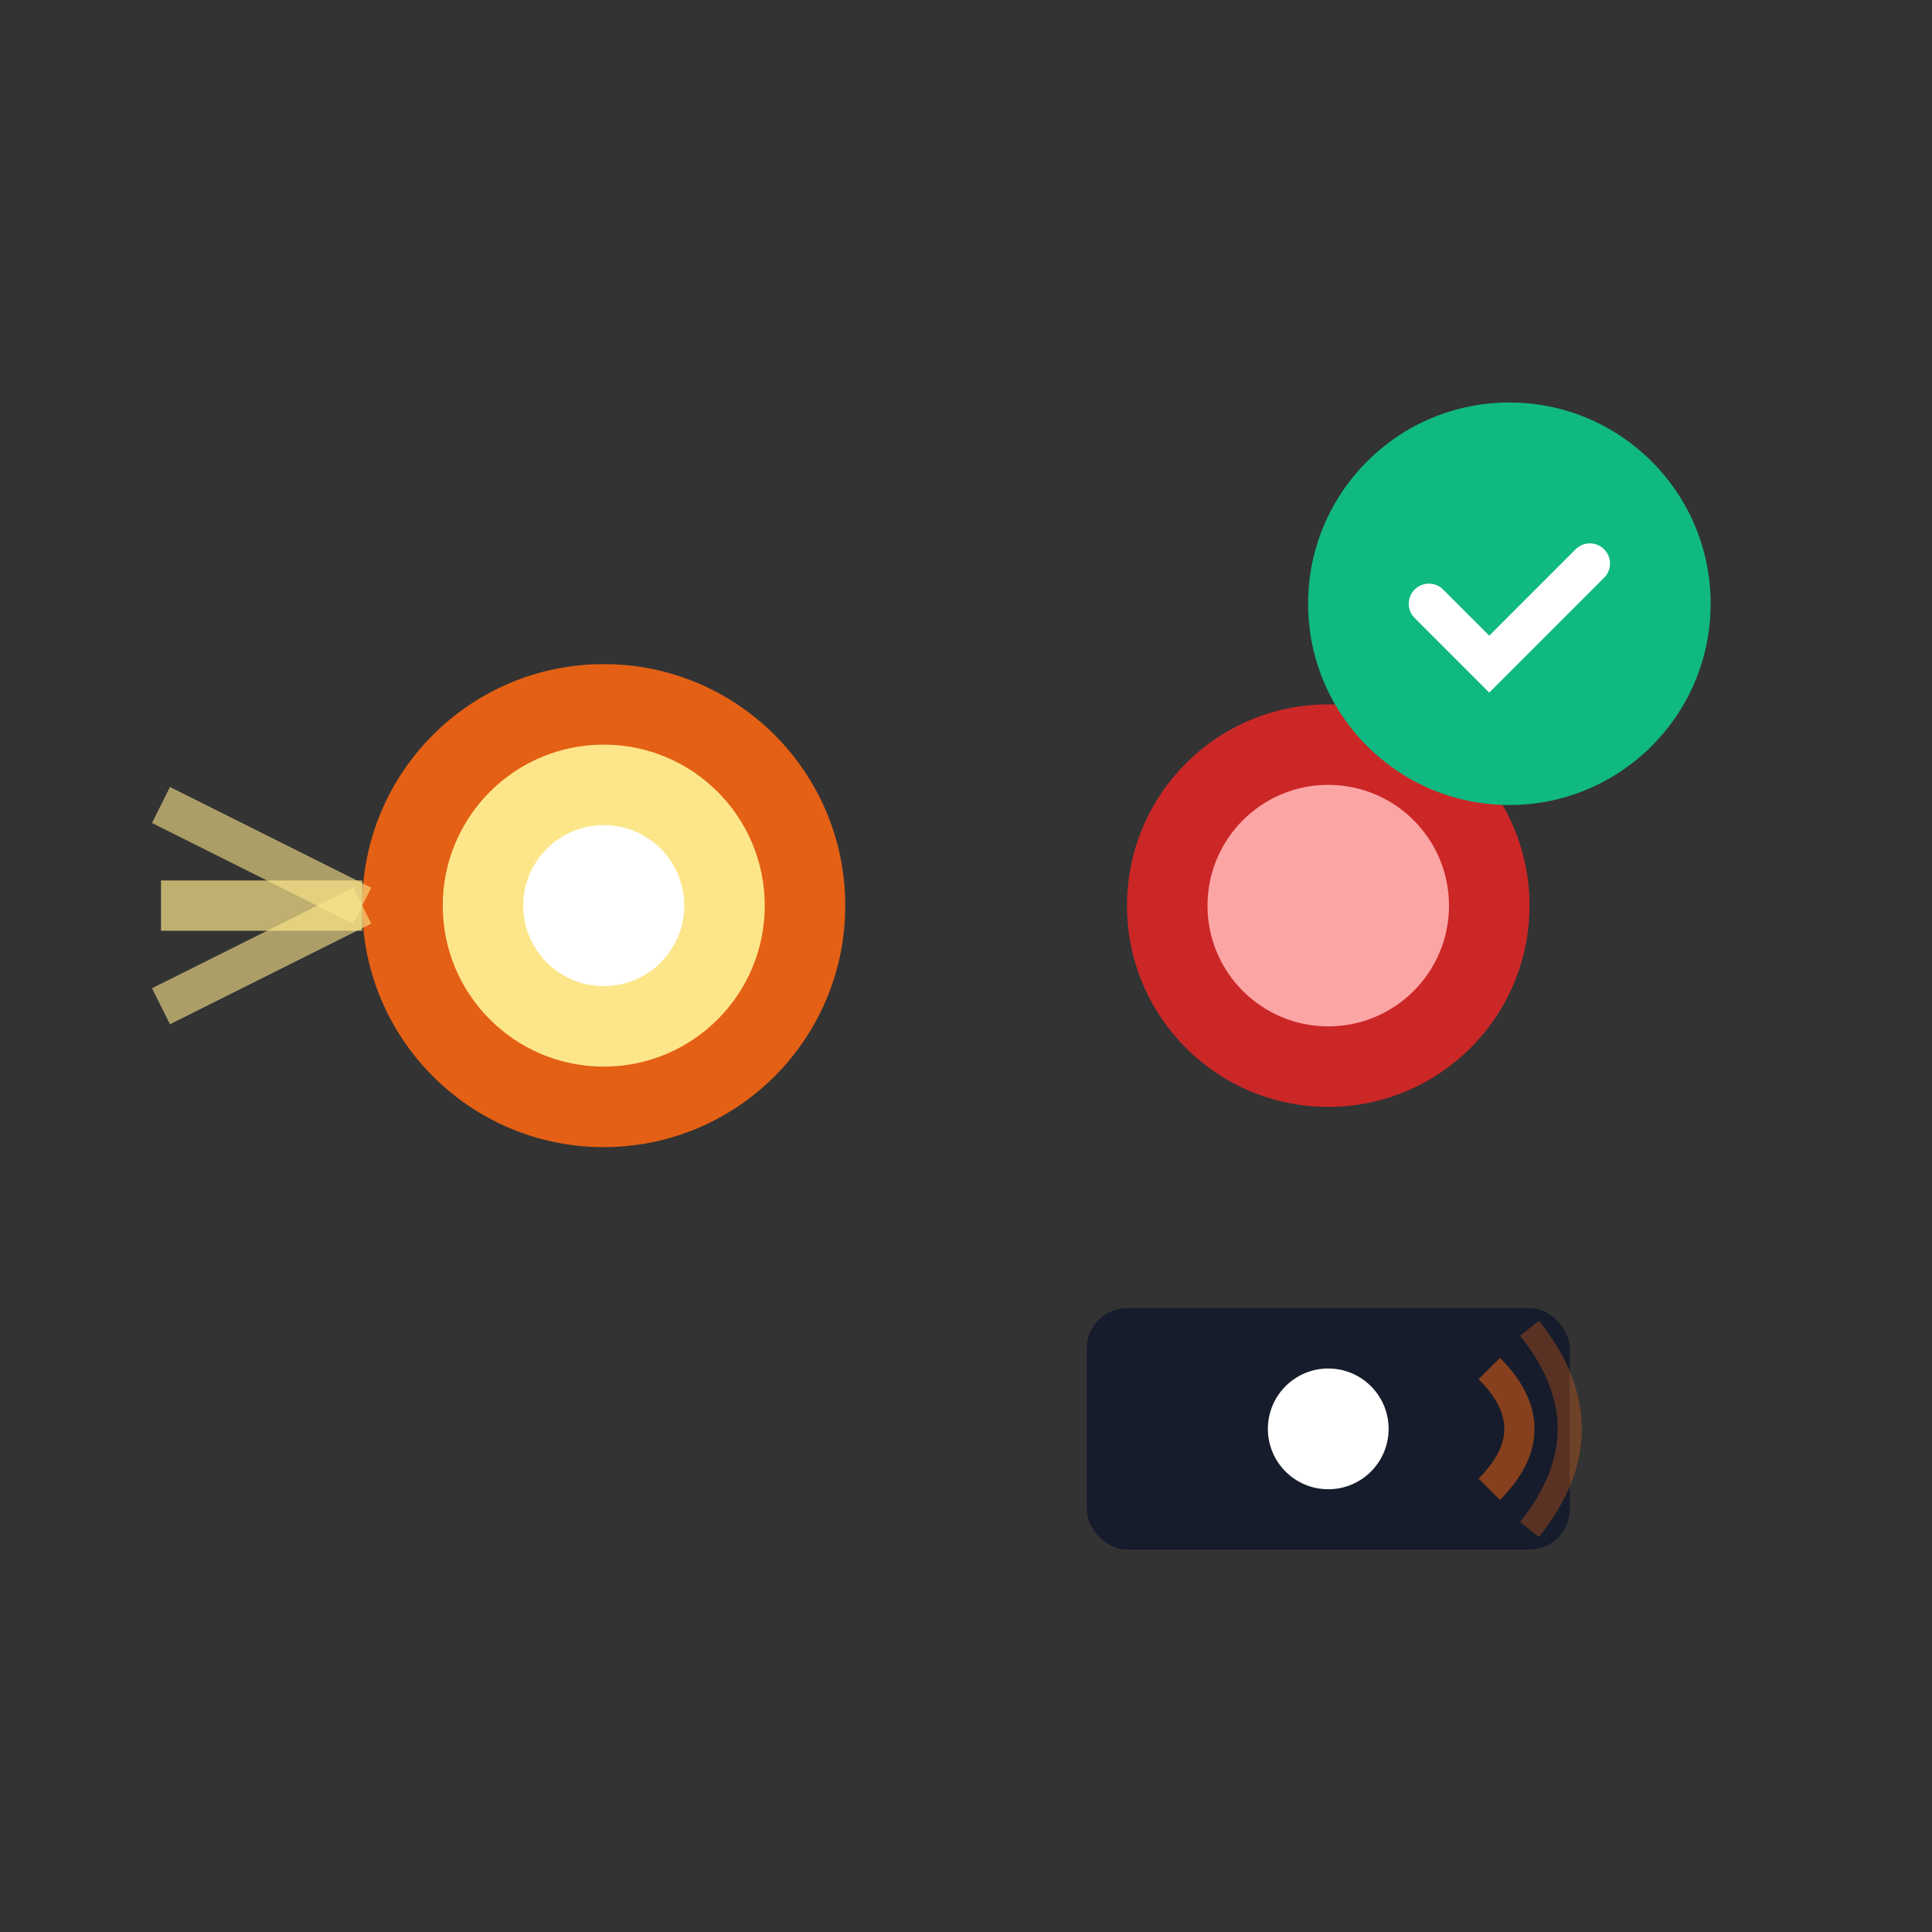 <svg width="96" height="96" viewBox="0 0 96 96" fill="none" xmlns="http://www.w3.org/2000/svg">
  <rect x="0" y="0" width="96" height="96" fill="#333333" stroke="none"/>
  <!-- Forklift lights icon -->
  <rect width="96" height="96" fill="transparent"/>
  
  <!-- Headlights (front) -->
  <circle cx="30" cy="45" r="12" fill="#F76511" opacity="0.9"/>
  <circle cx="30" cy="45" r="8" fill="#FDE68A"/>
  <circle cx="30" cy="45" r="4" fill="#FFF"/>
  
  <!-- Light rays -->
  <path d="M18 45 L8 40" stroke="#FDE68A" stroke-width="2" opacity="0.6"/>
  <path d="M18 45 L8 45" stroke="#FDE68A" stroke-width="2.5" opacity="0.7"/>
  <path d="M18 45 L8 50" stroke="#FDE68A" stroke-width="2" opacity="0.6"/>
  
  <!-- Tail light (back) -->
  <circle cx="66" cy="45" r="10" fill="#DC2626" opacity="0.9"/>
  <circle cx="66" cy="45" r="6" fill="#FCA5A5"/>
  
  <!-- Reverse beeper/strobe -->
  <rect x="54" y="65" width="24" height="12" rx="2" fill="#0F172A" opacity="0.8"/>
  <circle cx="66" cy="71" r="3" fill="#FFF"/>
  
  <!-- Sound waves from beeper -->
  <path d="M74 68 Q77 71 74 74" stroke="#F76511" stroke-width="1.5" fill="none" opacity="0.5"/>
  <path d="M76 66 Q80 71 76 76" stroke="#F76511" stroke-width="1.2" fill="none" opacity="0.3"/>
  
  <!-- Check mark indicator -->
  <circle cx="75" cy="30" r="10" fill="#10B981"/>
  <path d="M71 30 L74 33 L79 28" stroke="#FFF" stroke-width="2" stroke-linecap="round" fill="none"/>
</svg>

